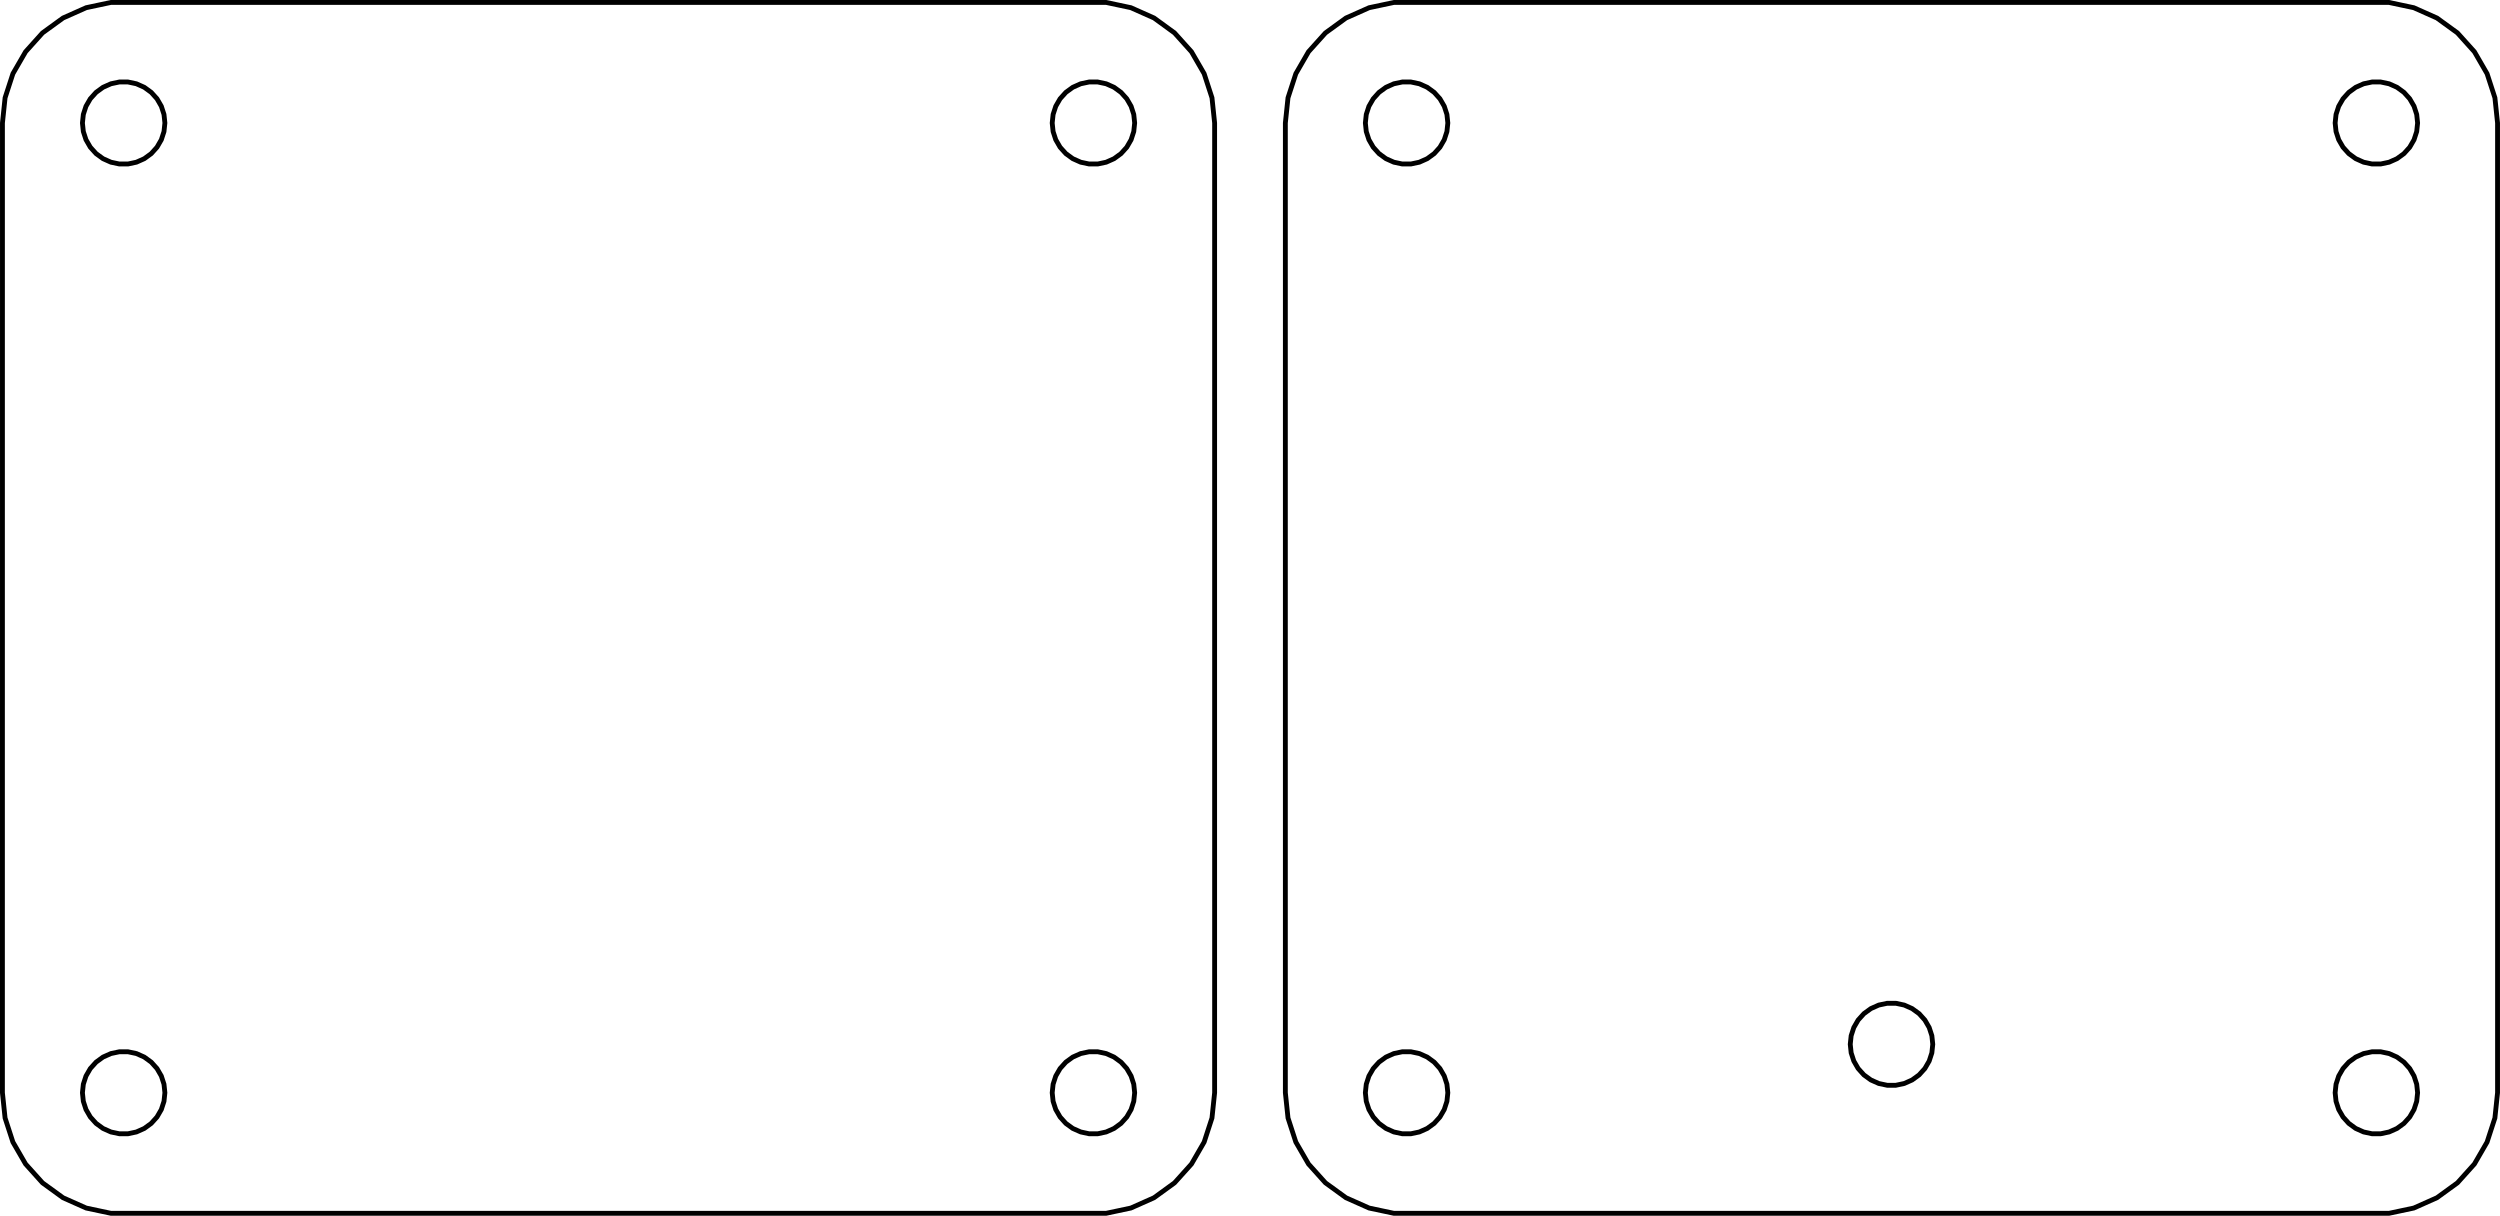 <?xml version="1.0" encoding="UTF-8" standalone="no"?>
<svg
   xmlns:dc="http://purl.org/dc/elements/1.1/"
   xmlns:cc="http://creativecommons.org/ns#"
   xmlns:rdf="http://www.w3.org/1999/02/22-rdf-syntax-ns#"
   xmlns:svg="http://www.w3.org/2000/svg"
   xmlns="http://www.w3.org/2000/svg"
   xmlns:sodipodi="http://sodipodi.sourceforge.net/DTD/sodipodi-0.dtd"
   xmlns:inkscape="http://www.inkscape.org/namespaces/inkscape"
   width="103.117mm"
   height="50.145mm"
   viewBox="-25 -25 103.117 50.145"
   version="1.1"
   id="svg6"
   sodipodi:docname="probebox_base_and_lid.svg"
   inkscape:version="0.92.5 (2060ec1f9f, 2020-04-08)">
  <defs
     id="defs10" />
  <sodipodi:namedview
     pagecolor="#ffffff"
     bordercolor="#666666"
     borderopacity="1"
     objecttolerance="10"
     gridtolerance="10"
     guidetolerance="10"
     inkscape:pageopacity="0"
     inkscape:pageshadow="2"
     inkscape:window-width="1920"
     inkscape:window-height="1030"
     id="namedview8"
     showgrid="false"
     fit-margin-top="0"
     fit-margin-left="0"
     fit-margin-right="0"
     fit-margin-bottom="0"
     inkscape:zoom="0.98784668"
     inkscape:cx="21.89088"
     inkscape:cy="47.040406"
     inkscape:window-x="0"
     inkscape:window-y="26"
     inkscape:window-maximized="1"
     inkscape:current-layer="svg6" />
  <title
     id="title2">OpenSCAD Model</title>
  <path
     d="m -24.9,20.073 0.109,1.04 0.323,0.994 0.523,0.905 0.699,0.777 0.846,0.614 0.955,0.425 1.022,0.217 h 41.045 l 1.022,-0.217 0.955,-0.425 0.846,-0.614 0.699,-0.777 0.523,-0.905 0.323,-0.994 0.109,-1.04 v -40 l -0.109,-1.04 -0.323,-0.994 -0.523,-0.905 -0.699,-0.777 L 22.6,-24.258 21.645,-24.683 20.623,-24.9 h -41.045 l -1.022,0.217 -0.955,0.425 -0.846,0.614 -0.699,0.777 -0.523,0.905 -0.323,0.994 -0.109,1.04 z"
     id="path850"
     style="fill:none;stroke:#000000;stroke-width:0.2;stroke-miterlimit:4;stroke-dasharray:none"
     inkscape:connector-curvature="0" />
  <path
     d="m -21.6,20.073 0.037,-0.353 0.11,-0.338 0.178,-0.308 0.238,-0.264 0.287,-0.209 0.325,-0.145 0.348,-0.074 h 0.355 l 0.348,0.074 0.325,0.145 0.287,0.209 0.238,0.264 0.178,0.308 0.11,0.338 0.037,0.353 -0.037,0.353 -0.11,0.338 -0.178,0.308 -0.238,0.264 -0.287,0.209 -0.325,0.145 -0.348,0.074 h -0.355 l -0.348,-0.074 -0.325,-0.145 -0.287,-0.209 -0.238,-0.264 -0.178,-0.308 -0.11,-0.338 z"
     id="path848"
     style="fill:none;stroke:#000000;stroke-width:0.2;stroke-miterlimit:4;stroke-dasharray:none"
     inkscape:connector-curvature="0" />
  <path
     d="m -21.6,-19.927 0.037,-0.353 0.11,-0.338 0.178,-0.308 0.238,-0.264 0.287,-0.209 0.325,-0.145 0.348,-0.074 h 0.355 l 0.348,0.074 0.325,0.145 0.287,0.209 0.238,0.264 0.178,0.308 0.11,0.338 0.037,0.353 -0.037,0.353 -0.11,0.338 -0.178,0.308 -0.238,0.264 -0.287,0.209 -0.325,0.145 -0.348,0.074 h -0.355 l -0.348,-0.074 -0.325,-0.145 -0.287,-0.209 -0.238,-0.264 -0.178,-0.308 -0.11,-0.338 z"
     id="path846"
     style="fill:none;stroke:#000000;stroke-width:0.2;stroke-miterlimit:4;stroke-dasharray:none"
     inkscape:connector-curvature="0" />
  <path
     d="m 18.4,20.073 0.037,-0.353 0.11,-0.338 0.178,-0.308 0.238,-0.264 0.287,-0.209 0.325,-0.145 0.348,-0.074 h 0.355 l 0.348,0.074 0.325,0.145 0.287,0.209 0.238,0.264 0.178,0.308 0.11,0.338 0.037,0.353 -0.037,0.353 -0.11,0.338 -0.178,0.308 -0.238,0.264 -0.287,0.209 -0.325,0.145 -0.348,0.074 H 19.922 L 19.575,21.689 19.25,21.545 18.962,21.336 18.725,21.072 18.547,20.764 18.437,20.426 Z"
     id="path840"
     style="fill:none;stroke:#000000;stroke-width:0.2;stroke-miterlimit:4;stroke-dasharray:none"
     inkscape:connector-curvature="0" />
  <path
     d="m 18.4,-19.927 0.037,-0.353 0.11,-0.338 0.178,-0.308 0.238,-0.264 0.287,-0.209 0.325,-0.145 0.348,-0.074 h 0.355 l 0.348,0.074 0.325,0.145 0.287,0.209 0.238,0.264 0.178,0.308 0.11,0.338 0.037,0.353 -0.037,0.353 -0.11,0.338 -0.178,0.308 -0.238,0.264 -0.287,0.209 -0.325,0.145 -0.348,0.074 h -0.355 l -0.348,-0.074 -0.325,-0.145 -0.287,-0.209 -0.238,-0.264 -0.178,-0.308 -0.11,-0.338 z"
     id="path4"
     style="fill:none;stroke:#000000;stroke-width:0.2;stroke-miterlimit:4;stroke-dasharray:none"
     inkscape:connector-curvature="0" />
  <path
     style="fill:none;stroke:#000000;stroke-width:0.2;stroke-miterlimit:4;stroke-dasharray:none"
     d="m 28.017,20.073 0.109,1.04 0.323,0.994 0.523,0.905 0.699,0.777 0.846,0.614 0.955,0.425 1.022,0.217 H 73.539 l 1.022,-0.217 0.955,-0.425 0.846,-0.614 0.699,-0.777 0.523,-0.905 0.323,-0.994 0.109,-1.04 v -40 l -0.109,-1.04 -0.323,-0.994 -0.523,-0.905 -0.699,-0.777 -0.846,-0.614 -0.955,-0.425 -1.022,-0.217 H 32.494 l -1.022,0.217 -0.955,0.425 -0.846,0.614 -0.699,0.777 -0.523,0.905 -0.323,0.994 -0.109,1.04 z"
     id="path836"
     inkscape:connector-curvature="0" />
  <path
     style="fill:none;stroke:#000000;stroke-width:0.2;stroke-miterlimit:4;stroke-dasharray:none"
     d="m 31.317,20.073 0.037,-0.353 0.11,-0.338 0.178,-0.308 0.238,-0.264 0.287,-0.209 0.325,-0.145 0.348,-0.074 h 0.355 l 0.348,0.074 0.325,0.145 0.287,0.209 0.238,0.264 0.178,0.308 0.11,0.338 0.037,0.353 -0.037,0.353 -0.11,0.338 -0.178,0.308 -0.238,0.264 -0.287,0.209 -0.325,0.145 -0.348,0.074 h -0.355 l -0.348,-0.074 -0.325,-0.145 -0.287,-0.209 -0.238,-0.264 -0.178,-0.308 -0.11,-0.338 z"
     id="path834"
     inkscape:connector-curvature="0" />
  <path
     style="fill:none;stroke:#000000;stroke-width:0.2;stroke-miterlimit:4;stroke-dasharray:none"
     d="m 31.317,-19.927 0.037,-0.353 0.11,-0.338 0.178,-0.308 0.238,-0.264 0.287,-0.209 0.325,-0.145 0.348,-0.074 h 0.355 l 0.348,0.074 0.325,0.145 0.287,0.209 0.238,0.264 0.178,0.308 0.11,0.338 0.037,0.353 -0.037,0.353 -0.11,0.338 -0.178,0.308 -0.238,0.264 -0.287,0.209 -0.325,0.145 -0.348,0.074 h -0.355 l -0.348,-0.074 -0.325,-0.145 -0.287,-0.209 -0.238,-0.264 -0.178,-0.308 -0.11,-0.338 z"
     id="path832"
     inkscape:connector-curvature="0" />
  <path
     style="fill:none;stroke:#000000;stroke-width:0.2;stroke-miterlimit:4;stroke-dasharray:none"
     d="m 51.317,18.073 0.037,-0.353 0.11,-0.338 0.178,-0.308 0.238,-0.264 0.288,-0.209 0.325,-0.145 0.348,-0.074 h 0.355 l 0.348,0.074 0.325,0.145 0.288,0.209 0.238,0.264 0.178,0.308 0.11,0.338 0.037,0.353 -0.037,0.353 -0.11,0.338 -0.178,0.308 -0.238,0.264 -0.288,0.209 -0.325,0.145 -0.348,0.074 h -0.355 l -0.348,-0.074 -0.325,-0.145 -0.288,-0.209 -0.238,-0.264 -0.178,-0.308 -0.11,-0.338 z"
     id="path828"
     inkscape:connector-curvature="0" />
  <path
     style="fill:none;stroke:#000000;stroke-width:0.2;stroke-miterlimit:4;stroke-dasharray:none"
     d="m 71.317,20.073 0.037,-0.353 0.11,-0.338 0.178,-0.308 0.238,-0.264 0.287,-0.209 0.325,-0.145 0.348,-0.074 h 0.355 l 0.348,0.074 0.325,0.145 0.287,0.209 0.238,0.264 0.178,0.308 0.11,0.338 0.037,0.353 -0.037,0.353 -0.11,0.338 -0.178,0.308 -0.238,0.264 -0.287,0.209 -0.325,0.145 -0.348,0.074 h -0.355 l -0.348,-0.074 -0.325,-0.145 -0.287,-0.209 -0.238,-0.264 -0.178,-0.308 -0.11,-0.338 z"
     id="path826"
     inkscape:connector-curvature="0" />
  <path
     style="fill:none;stroke:#000000;stroke-width:0.2;stroke-miterlimit:4;stroke-dasharray:none"
     d="m 71.317,-19.927 0.037,-0.353 0.11,-0.338 0.178,-0.308 0.238,-0.264 0.287,-0.209 0.325,-0.145 0.348,-0.074 h 0.355 l 0.348,0.074 0.325,0.145 0.287,0.209 0.238,0.264 0.178,0.308 0.11,0.338 0.037,0.353 -0.037,0.353 -0.11,0.338 -0.178,0.308 -0.238,0.264 -0.287,0.209 -0.325,0.145 -0.348,0.074 h -0.355 l -0.348,-0.074 -0.325,-0.145 -0.287,-0.209 -0.238,-0.264 -0.178,-0.308 -0.11,-0.338 z"
     id="path822"
     inkscape:connector-curvature="0" />
</svg>
